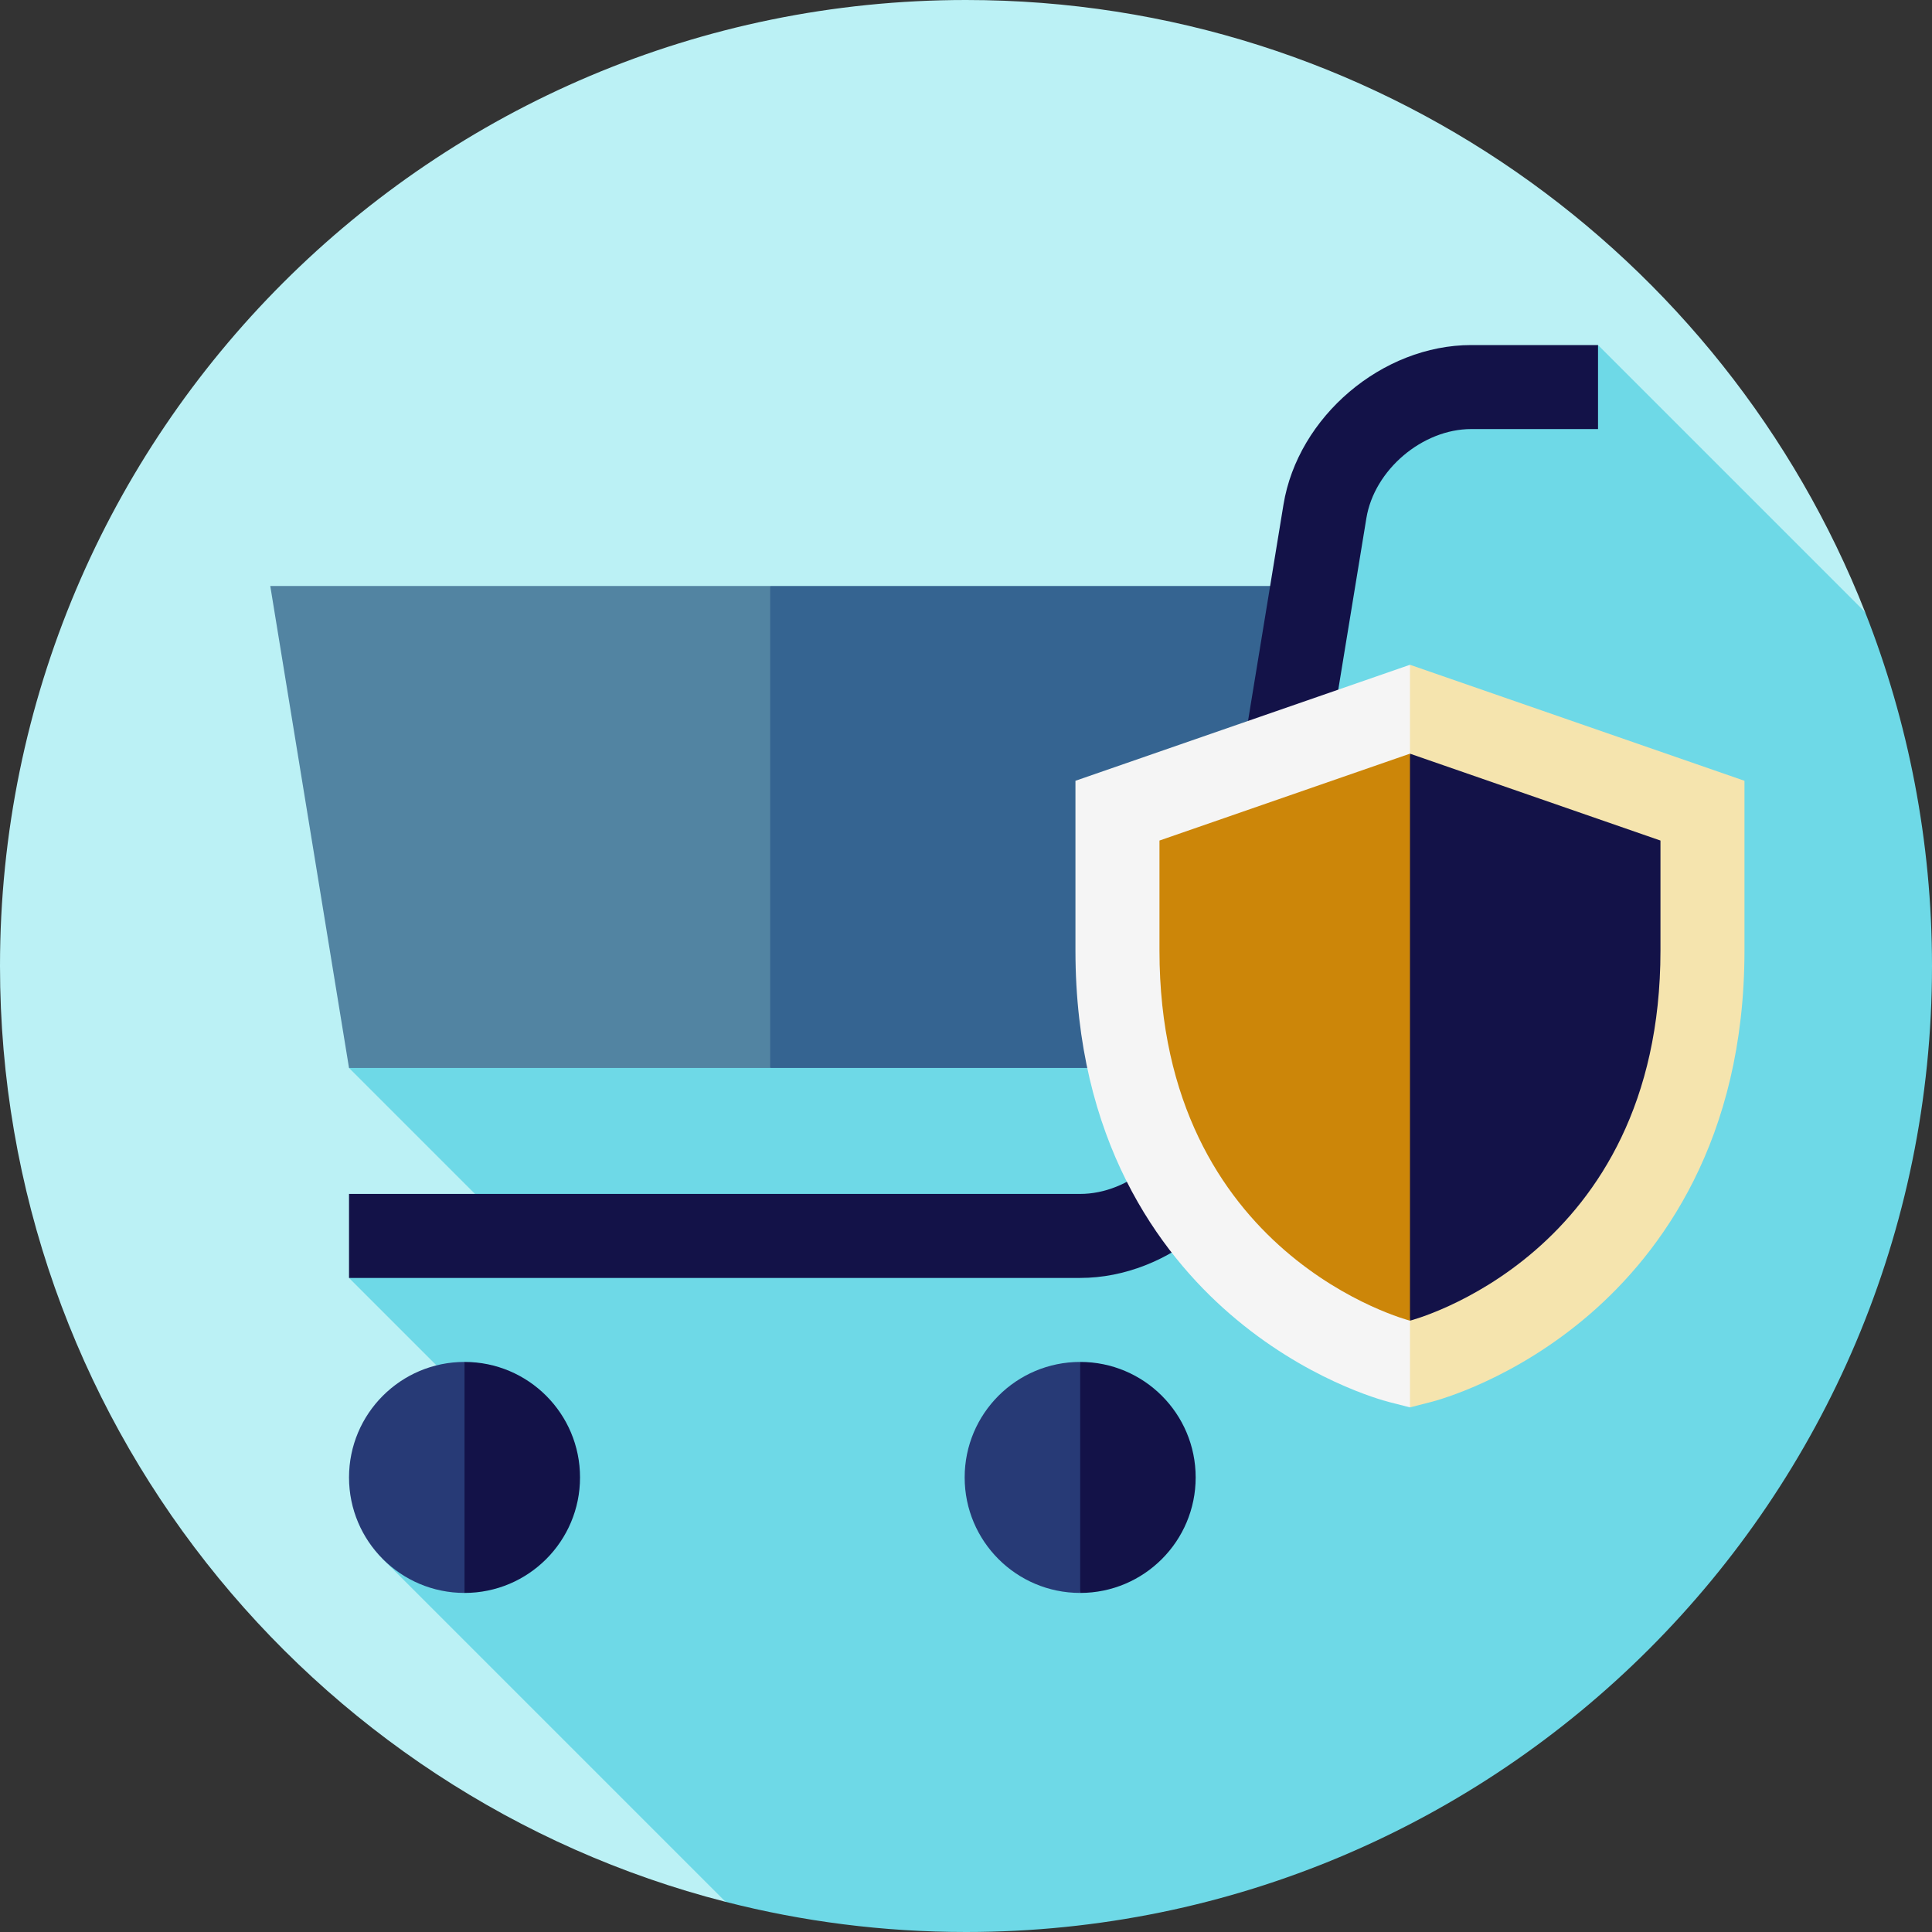 <!DOCTYPE svg PUBLIC "-//W3C//DTD SVG 1.1//EN" "http://www.w3.org/Graphics/SVG/1.1/DTD/svg11.dtd">
<!-- Uploaded to: SVG Repo, www.svgrepo.com, Transformed by: SVG Repo Mixer Tools -->
<svg height="64px" width="64px" version="1.1" id="Layer_1" xmlns="http://www.w3.org/2000/svg" xmlns:xlink="http://www.w3.org/1999/xlink" viewBox="0 0 460 460" xml:space="preserve" fill="#000000">
<rect x="0" y="0" width="460" height="460" fill="#333333" stroke="none"/>
<g id="SVGRepo_bgCarrier" stroke-width="0"/>
<g id="SVGRepo_tracerCarrier" stroke-linecap="round" stroke-linejoin="round"/>
<g id="SVGRepo_iconCarrier"> <g style="opacity:0.95;"> <path style="fill:#C2FBFF;" d="M172.758,452.82C73.426,427.377,0,337.264,0,230C0,102.975,102.975,0,230,0 c97.288,0,180.468,60.404,214.082,145.754L172.758,452.82z"/> <path style="fill:#71E2F0;" d="M444.08,145.754l-63.598-63.598L328,96.5l-15.59,43.02L83.1,254.27l40.314,40.314l-40.313,9.685 l37.5,37.5l-29.446,29.445l81.603,81.603C191.059,457.505,210.238,460,230,460c127.026,0,230-102.975,230-230 C460,200.262,454.355,171.843,444.08,145.754z"/> <polygon style="fill:#5488A8;" points="183.38,139.52 203.38,196.895 183.38,254.27 83.1,254.27 64.35,139.52 "/> <polygon style="fill:#366796;" points="312.41,139.52 293.6,254.27 183.38,254.27 183.38,139.52 "/> <path style="fill:#121149;" d="M257.182,304.269H83.101v-20h174.081c11.657,0,23.099-9.719,24.984-21.222l23.424-142.903 c3.434-20.947,23.496-37.988,44.721-37.988h30.171v20h-30.171c-11.657,0-23.099,9.719-24.985,21.223l-23.424,142.903 C298.469,287.228,278.407,304.269,257.182,304.269z"/> <path style="fill:#121149;" d="M103.101,351.769l7.5,27.5c15.188,0,27.5-12.312,27.5-27.5s-12.312-27.5-27.5-27.5L103.101,351.769z "/> <path style="fill:#273B7A;" d="M83.101,351.769c0,15.188,12.312,27.5,27.5,27.5v-55C95.413,324.269,83.101,336.581,83.101,351.769z "/> <path style="fill:#121149;" d="M249.682,351.769l7.5,27.5c15.188,0,27.5-12.312,27.5-27.5s-12.312-27.5-27.5-27.5L249.682,351.769z "/> <path style="fill:#273B7A;" d="M229.682,351.769c0,15.188,12.312,27.5,27.5,27.5v-55 C241.994,324.269,229.682,336.581,229.682,351.769z"/> <path style="fill:#FFEDB5;" d="M415.35,185.9v40.42c0,45.18-19.97,71.97-36.72,86.49c-17.96,15.57-35.96,20.5-37.96,21.01 l-4.96,1.27l-20-90.4l20-86.41L415.35,185.9z"/> <path style="fill:#FFFFFF;" d="M335.71,158.28v176.81l-4.97-1.27c-1.99-0.51-20-5.44-37.95-21.01 c-16.76-14.52-36.73-41.31-36.73-86.49V185.9L335.71,158.28z"/> <path style="fill:#121149;" d="M395.35,200.131v26.19c0,72.844-59.643,88.125-59.643,88.125l-10.476-69.756l10.476-65.244 L395.35,200.131z"/> <path style="fill:#D48B07;" d="M276.064,200.131v26.19c0,72.844,59.643,88.125,59.643,88.125v-135L276.064,200.131z"/> </g> </g>
</svg>